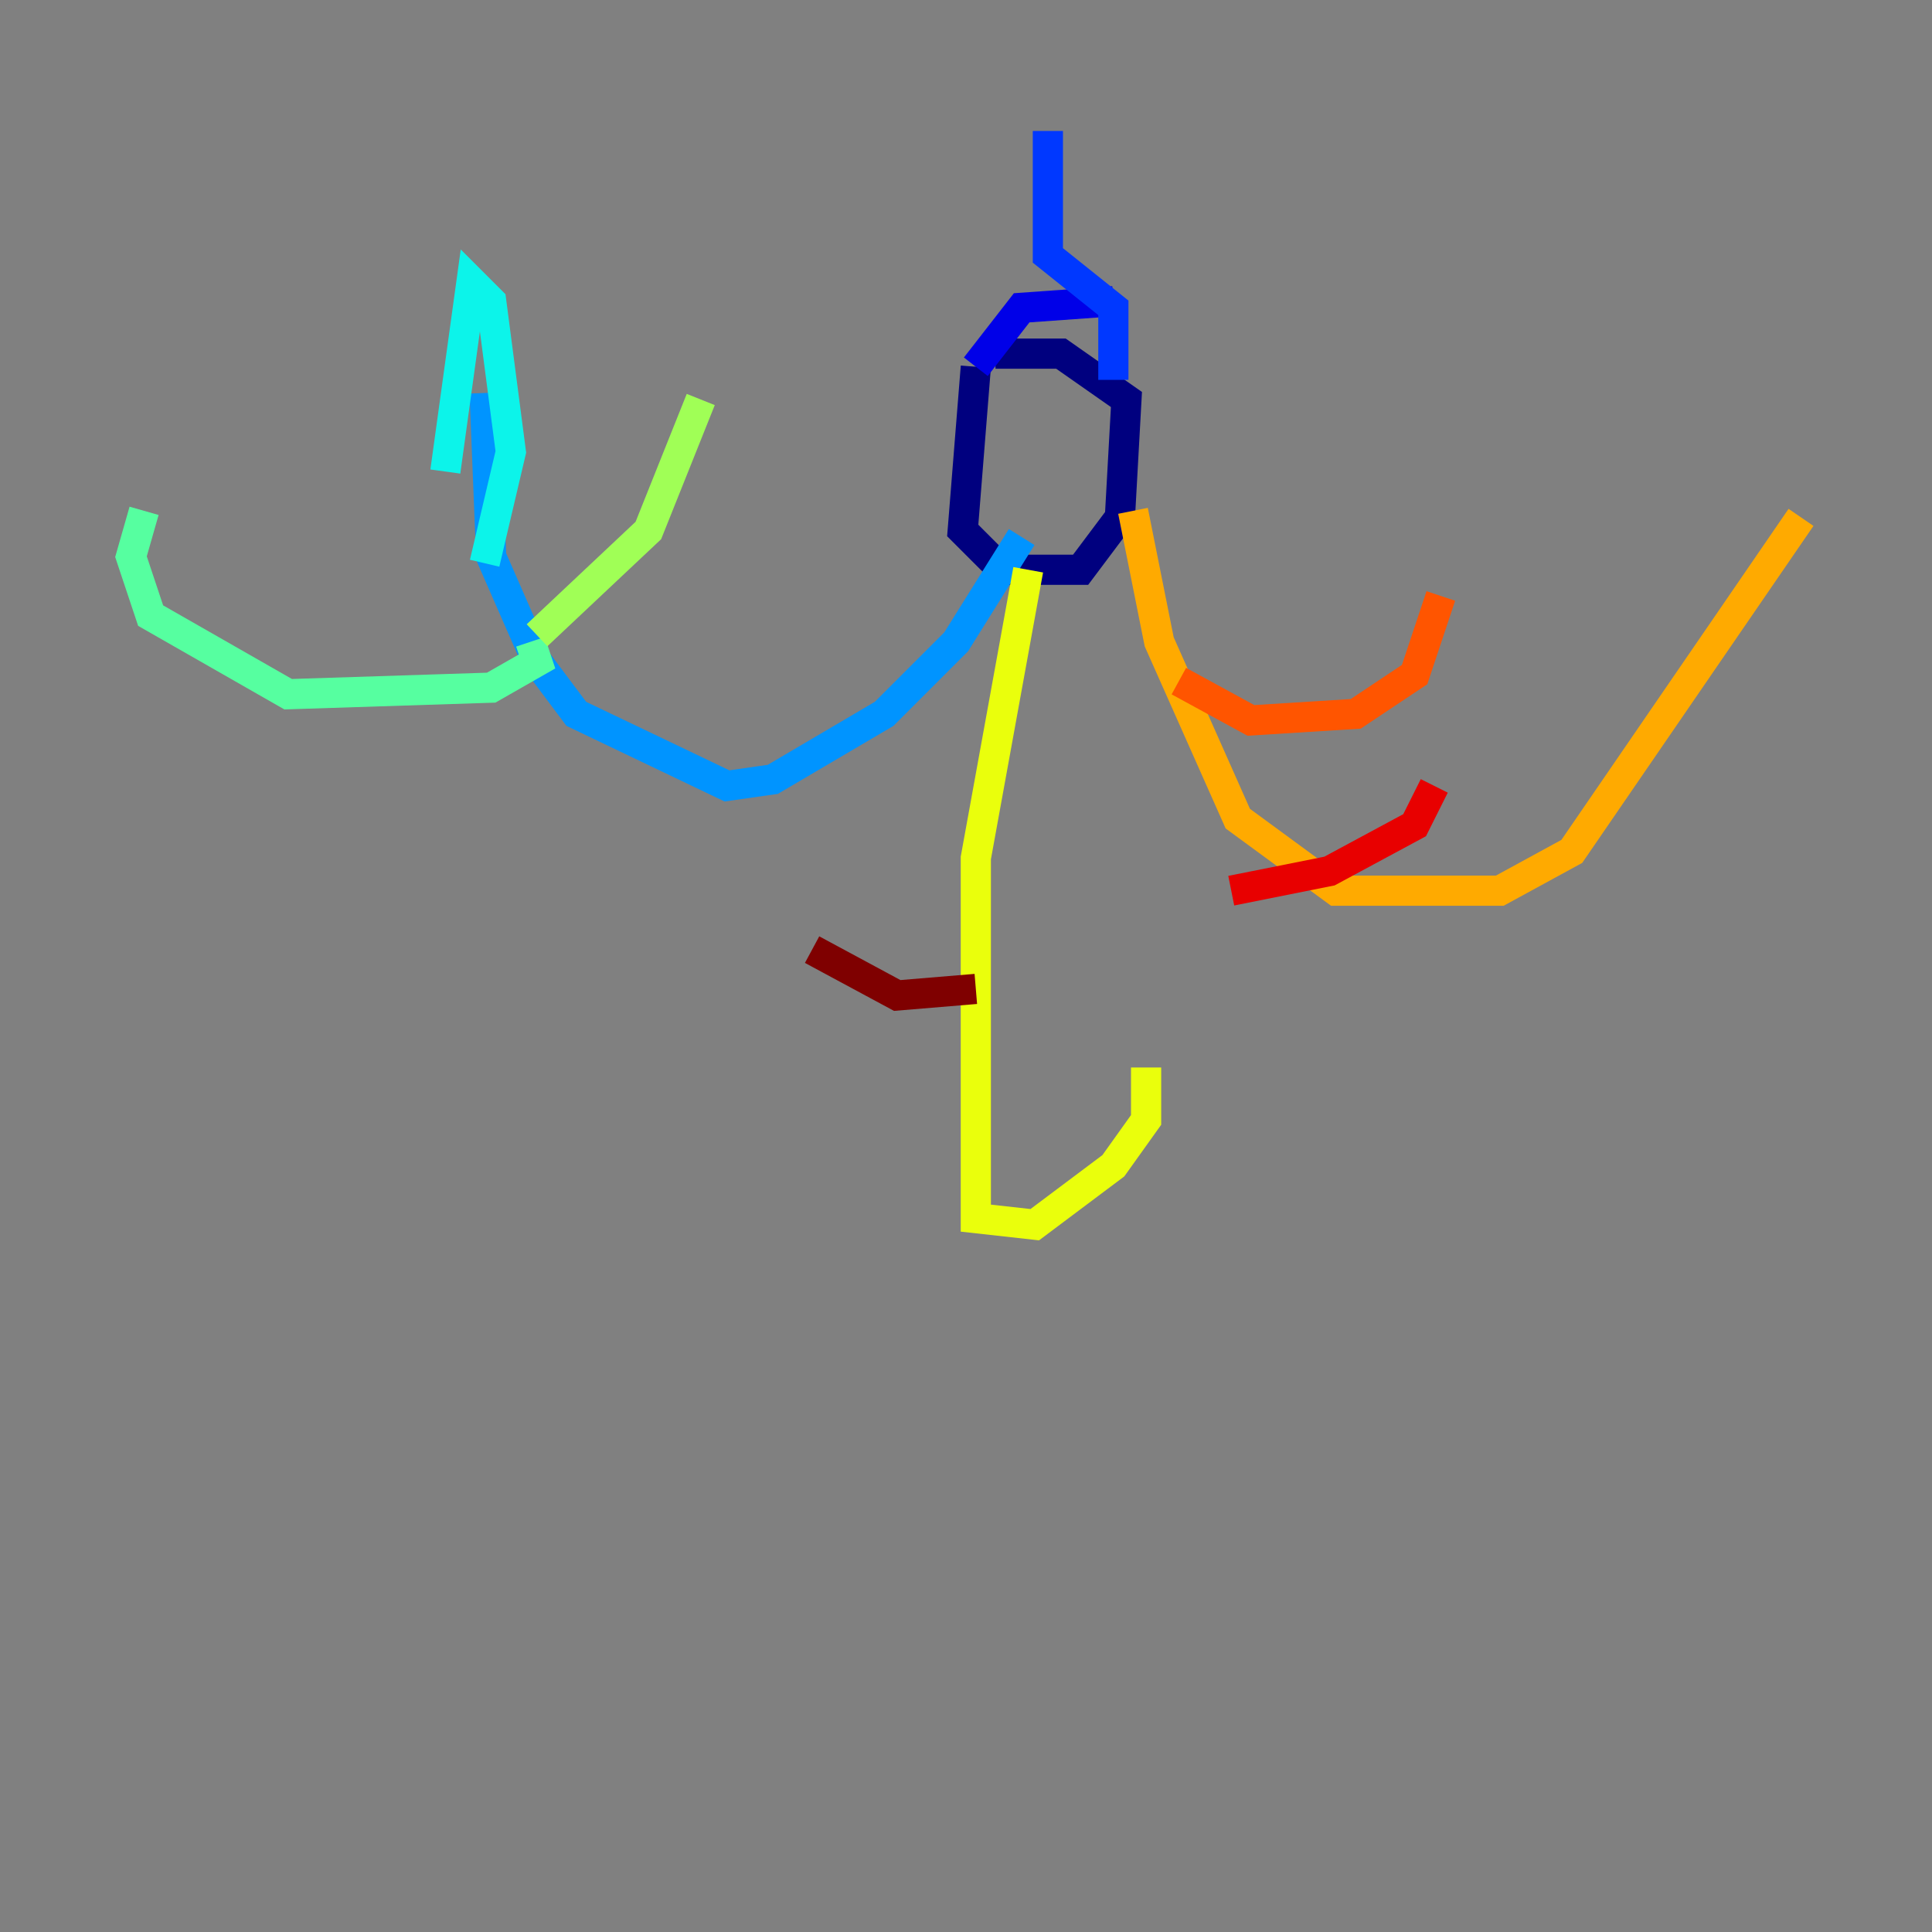 <?xml version="1.0" encoding="utf-8" ?>
<svg baseProfile="tiny" height="128" version="1.2" viewBox="0,0,128,128" width="128" xmlns="http://www.w3.org/2000/svg" xmlns:ev="http://www.w3.org/2001/xml-events" xmlns:xlink="http://www.w3.org/1999/xlink"><rect x="0" y="0" width="128" height="128" fill="#808080" stroke="none"/><defs /><polyline fill="none" points="64.651,24.298 63.783,35.146 66.386,37.749 71.593,37.749 74.197,34.278 74.63,26.468 70.291,23.43 65.953,23.43" stroke="#00007f" stroke-width="2" /><polyline fill="none" points="64.651,24.298 67.688,20.393 73.763,19.959" stroke="#0000e8" stroke-width="2" /><polyline fill="none" points="73.763,25.166 73.763,20.393 69.424,16.922 69.424,8.678 69.424,14.319" stroke="#0038ff" stroke-width="2" /><polyline fill="none" points="67.688,35.58 63.349,42.522 58.576,47.295 51.2,51.634 48.163,52.068 38.183,47.295 35.58,43.824 32.542,36.881 32.108,26.034" stroke="#0094ff" stroke-width="2" /><polyline fill="none" points="29.505,31.241 31.241,18.658 32.542,19.959 33.844,29.939 32.108,37.315" stroke="#0cf4ea" stroke-width="2" /><polyline fill="none" points="35.146,42.522 35.58,43.824 32.542,45.559 19.091,45.993 9.98,40.786 8.678,36.881 9.546,33.844" stroke="#56ffa0" stroke-width="2" /><polyline fill="none" points="35.58,42.088 42.956,35.146 46.427,26.468" stroke="#a0ff56" stroke-width="2" /><polyline fill="none" points="68.122,37.749 64.651,56.841 64.651,80.705 68.556,81.139 73.763,77.234 75.932,74.197 75.932,70.725" stroke="#eaff0c" stroke-width="2" /><polyline fill="none" points="75.064,33.844 76.8,42.522 82.007,54.237 88.515,59.01 91.986,59.01 99.363,59.01 104.136,56.407 119.322,34.278" stroke="#ffaa00" stroke-width="2" /><polyline fill="none" points="78.102,45.125 82.875,47.729 89.817,47.295 93.722,44.691 95.458,39.485" stroke="#ff5500" stroke-width="2" /><polyline fill="none" points="81.573,59.01 88.081,57.709 93.722,54.671 95.024,52.068" stroke="#e80000" stroke-width="2" /><polyline fill="none" points="64.651,65.519 59.444,65.953 53.803,62.915" stroke="#7f0000" stroke-width="2" /></svg>